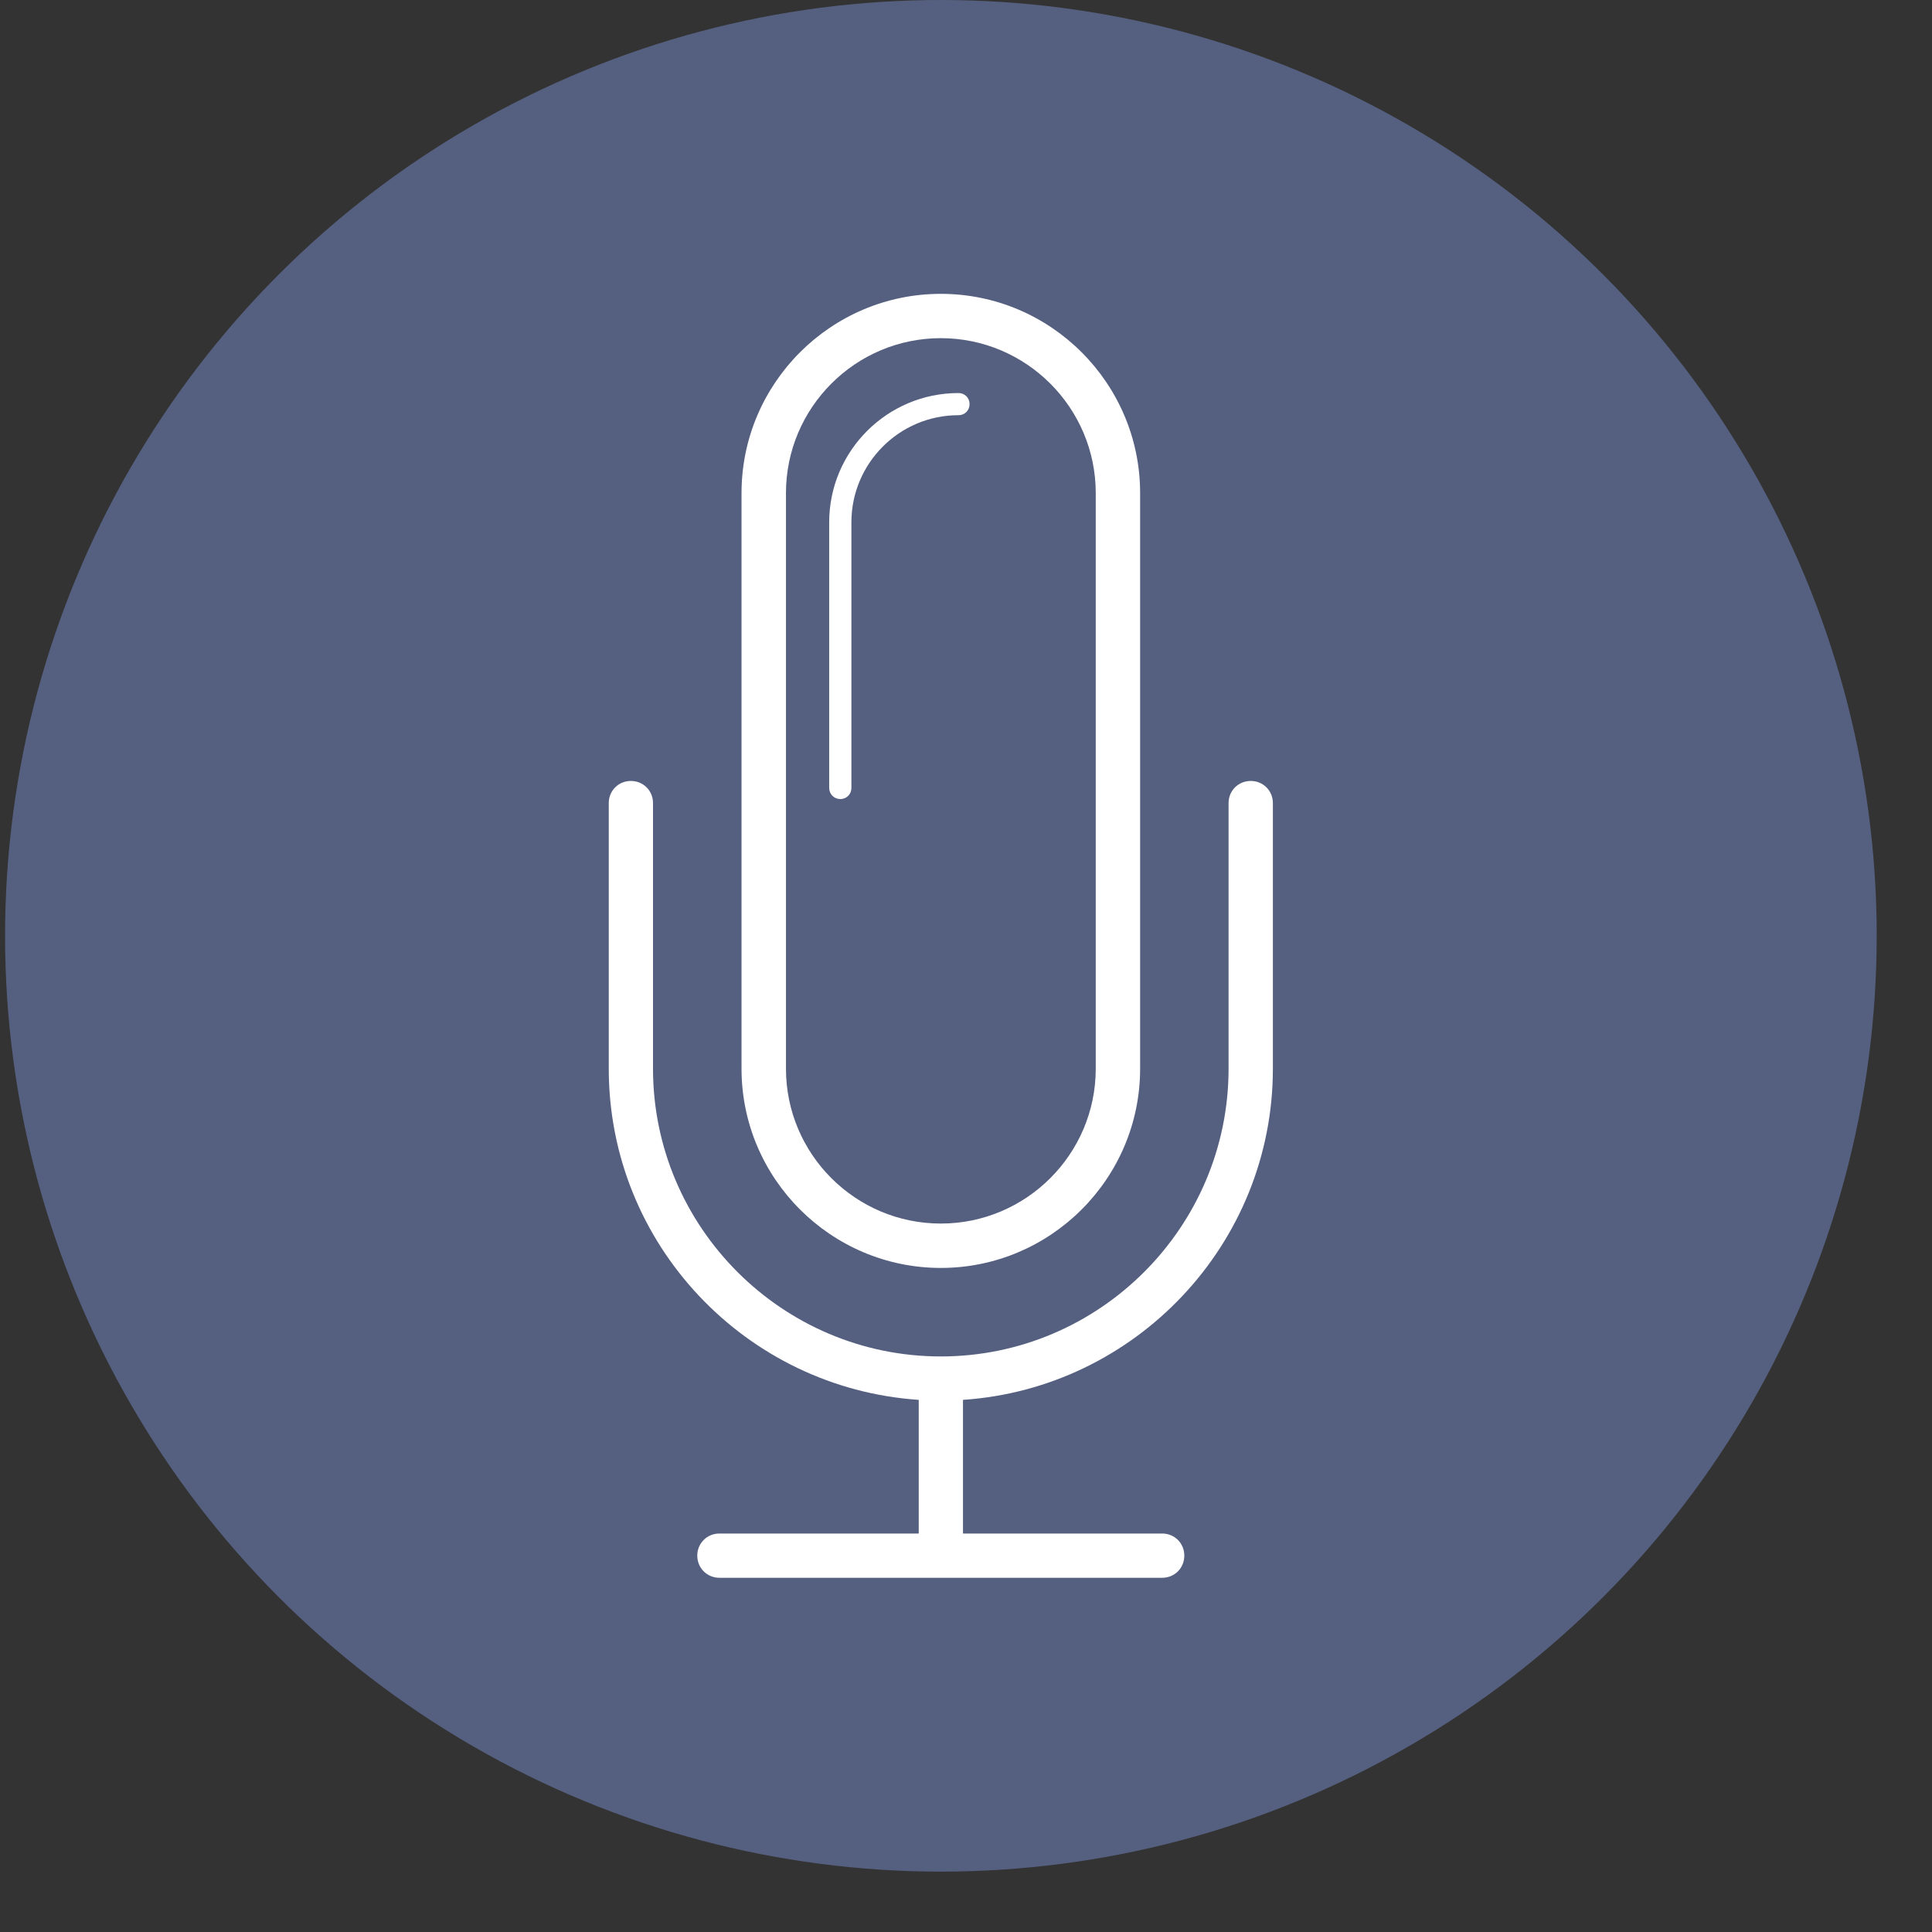 <?xml version="1.0" encoding="utf-8"?>
<!-- Generator: Adobe Illustrator 13.0.0, SVG Export Plug-In . SVG Version: 6.00 Build 14948)  -->
<!DOCTYPE svg PUBLIC "-//W3C//DTD SVG 1.1//EN" "http://www.w3.org/Graphics/SVG/1.1/DTD/svg11.dtd">
<svg version="1.1" id="Layer_1" xmlns="http://www.w3.org/2000/svg" xmlns:xlink="http://www.w3.org/1999/xlink" x="0px" y="0px"
	 width="32px" height="32px" viewBox="0 0 32 32" enable-background="new 0 0 32 32" xml:space="preserve">
<rect x="0" y="0" width="32" height="32" fill="#333333" stroke="none"/>
<g>
	<g>
		<g>
			<circle fill="#556080" cx="15.584" cy="15.5" r="15.5"/>
		</g>
	</g>
</g>
<g>
	<g>
		<path fill="#FFFFFF" d="M21.083,17.701v-4.4c0-0.205-0.162-0.366-0.366-0.366c-0.207,0-0.368,0.161-0.368,0.366v4.4
			c0,2.626-2.141,4.766-4.766,4.766s-4.767-2.14-4.767-4.766v-4.4c0-0.205-0.161-0.366-0.367-0.366
			c-0.205,0-0.366,0.161-0.366,0.366v4.4c0,2.911,2.273,5.293,5.134,5.485V25.4h-3.301c-0.205,0-0.367,0.161-0.367,0.366
			c0,0.206,0.162,0.367,0.367,0.367h7.334c0.205,0,0.366-0.161,0.366-0.367c0-0.205-0.161-0.366-0.366-0.366h-3.3v-2.214
			C18.81,22.994,21.083,20.604,21.083,17.701z"/>
		<path fill="#FFFFFF" d="M15.583,21.001c1.819,0,3.301-1.481,3.301-3.3V8.167c0-1.818-1.481-3.3-3.301-3.3
			c-1.818,0-3.301,1.481-3.301,3.3v9.534C12.282,19.52,13.765,21.001,15.583,21.001z M13.018,8.167c0-1.414,1.15-2.566,2.565-2.566
			c1.414,0,2.566,1.152,2.566,2.566v9.534c0,1.414-1.152,2.565-2.566,2.565c-1.415,0-2.565-1.151-2.565-2.565V8.167z"/>
		<path fill="#FFFFFF" d="M13.918,13.235c0.104,0,0.184-0.081,0.184-0.184v-4.4c0-0.975,0.791-1.774,1.774-1.774
			c0.104,0,0.183-0.08,0.183-0.184c0-0.103-0.079-0.183-0.183-0.183c-1.182,0-2.142,0.96-2.142,2.141v4.4
			C13.734,13.154,13.816,13.235,13.918,13.235z"/>
	</g>
</g>
</svg>

